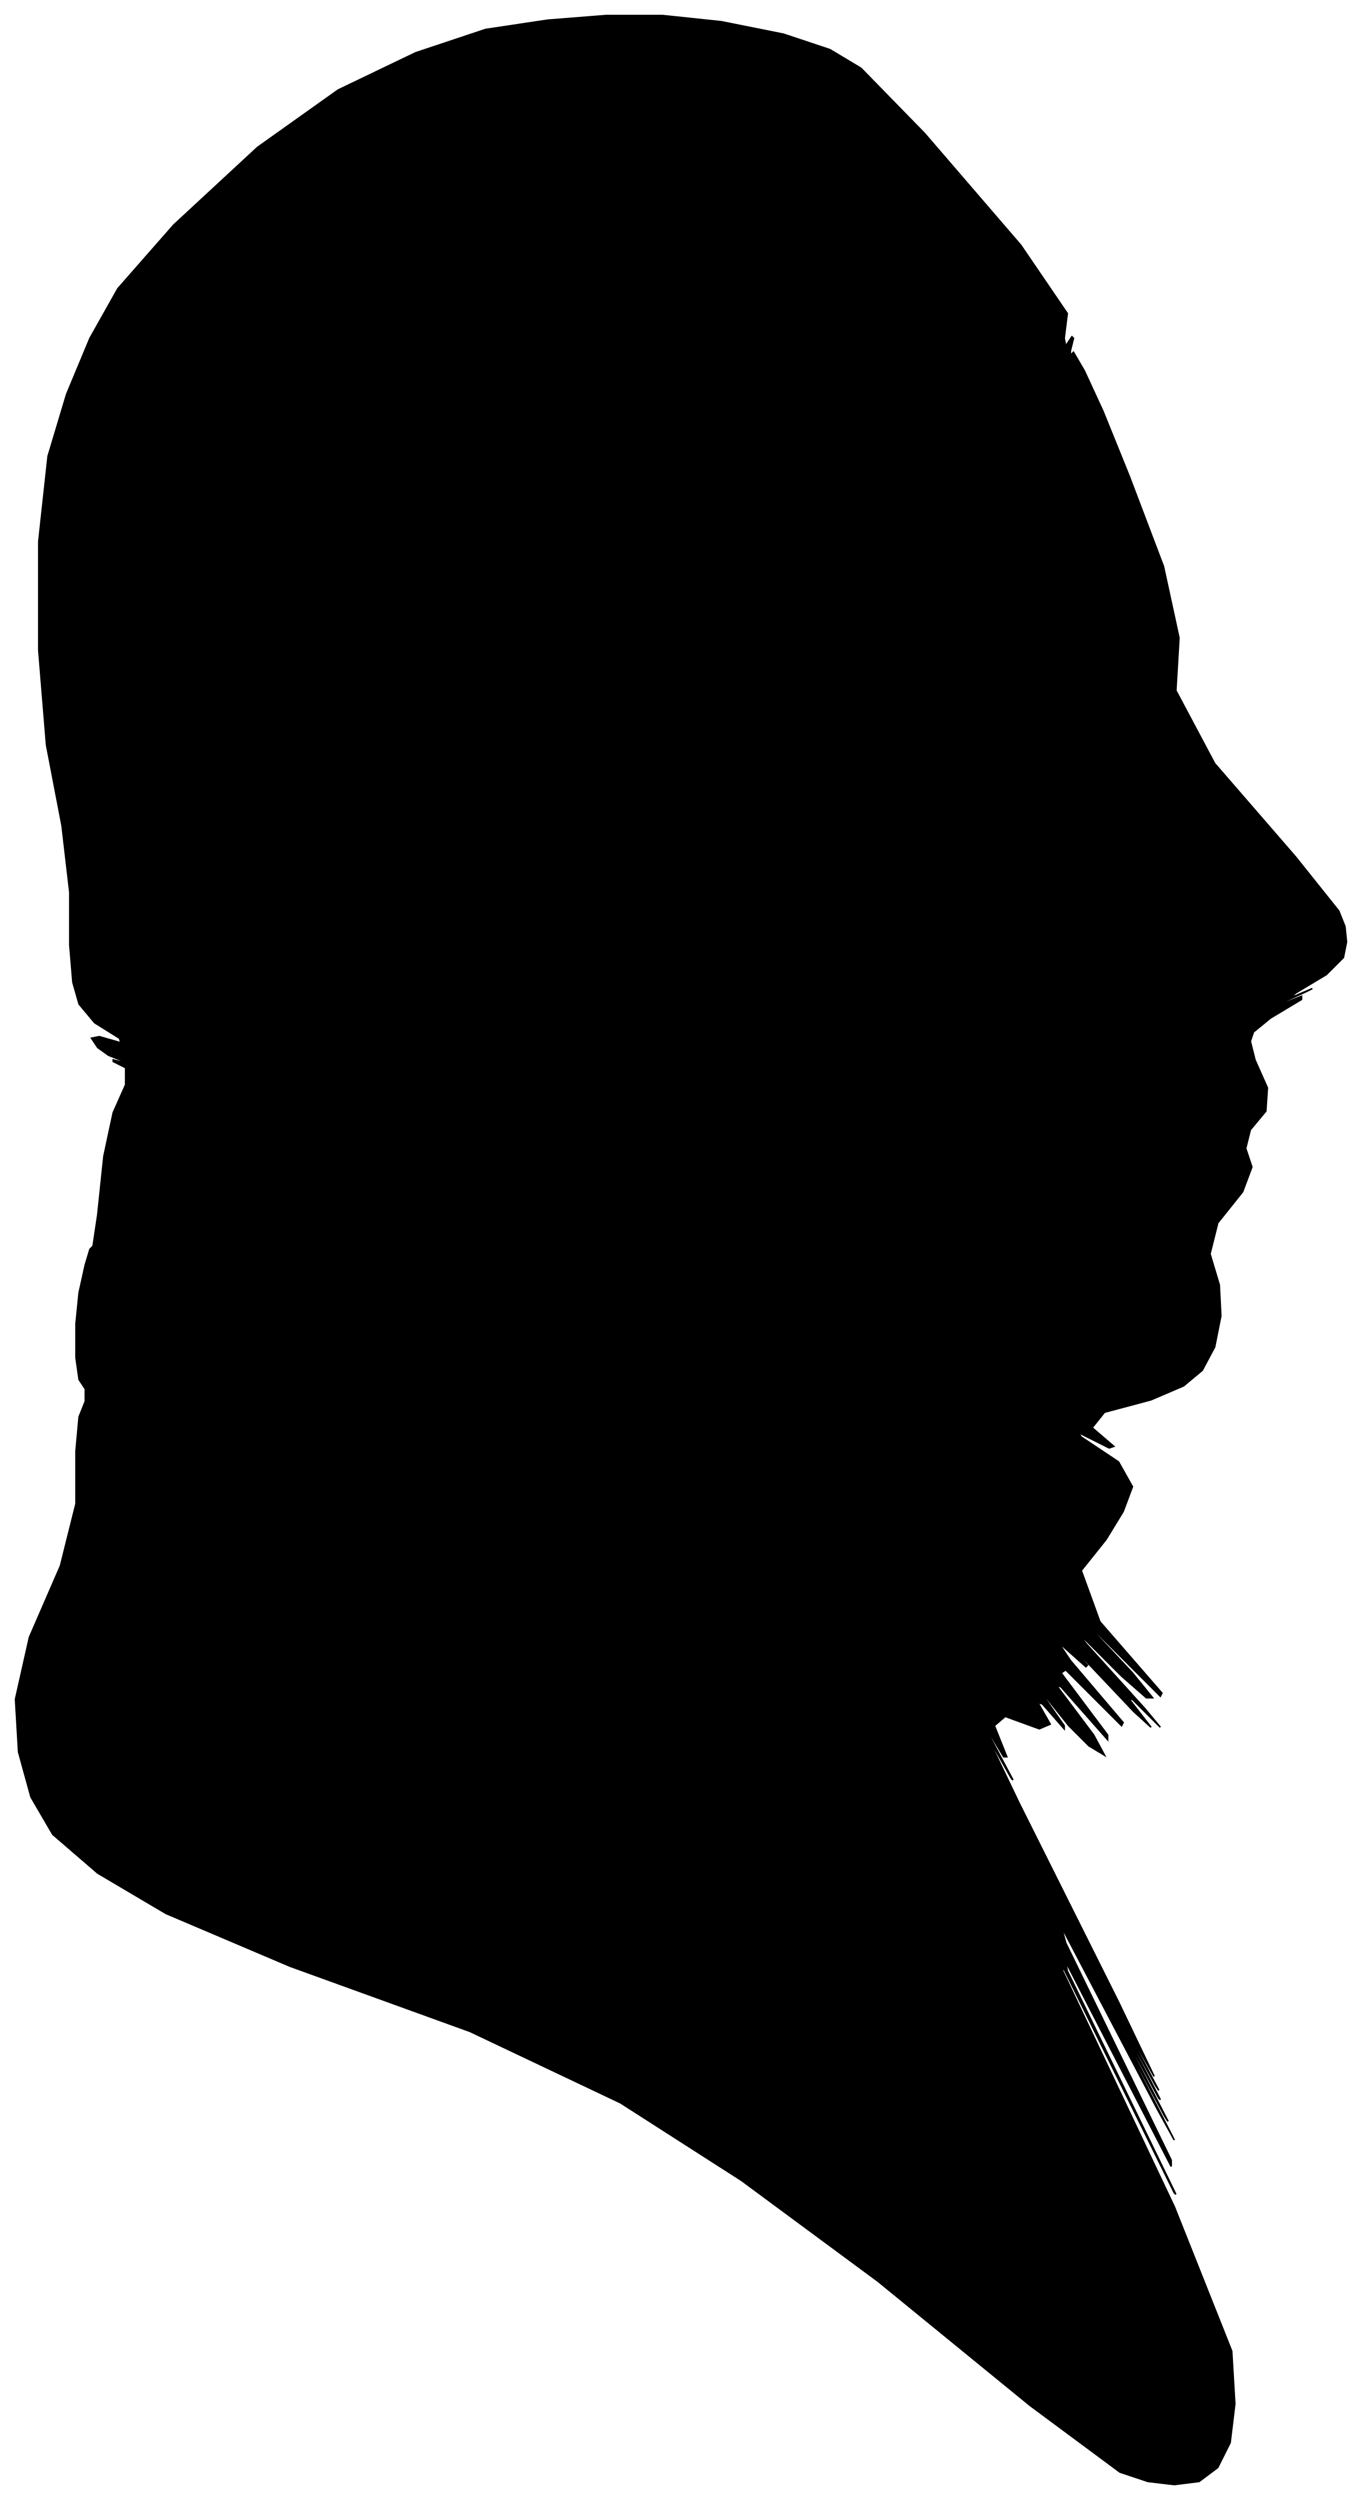 <?xml version="1.0" encoding="UTF-8"?>
<svg xmlns="http://www.w3.org/2000/svg" viewBox="409.00 212.00 878.00 1611.00">
  <path d="M 472.00 995.00 L 476.00 957.00 L 482.00 929.00 L 490.00 911.00 L 490.00 900.00 L 482.00 896.00 L 482.00 895.00 L 490.00 897.00 L 489.00 896.00 L 479.00 892.00 L 472.00 887.00 L 468.00 881.00 L 473.00 880.00 L 487.00 884.00 L 486.00 881.00 L 470.00 871.00 L 460.00 859.00 L 456.00 845.00 L 454.00 821.00 L 454.00 787.00 L 449.00 744.00 L 439.00 692.00 L 434.00 631.00 L 434.00 561.00 L 440.00 506.00 L 452.00 466.00 L 467.00 430.00 L 485.00 398.00 L 521.00 357.00 L 575.00 307.00 L 627.00 270.00 L 677.00 246.00 L 722.00 231.00 L 762.00 225.00 L 800.00 222.00 L 836.00 222.00 L 874.00 226.00 L 914.00 234.00 L 944.00 244.00 L 964.00 256.00 L 1005.00 298.00 L 1067.00 370.00 L 1097.00 414.00 L 1095.00 430.00 L 1096.00 435.00 L 1100.00 429.00 L 1101.00 430.00 L 1099.00 438.00 L 1099.00 441.00 L 1101.00 439.00 L 1108.00 451.00 L 1120.00 477.00 L 1137.00 519.00 L 1159.00 577.00 L 1169.00 623.00 L 1167.00 657.00 L 1192.00 704.00 L 1244.00 764.00 L 1272.00 799.00 L 1276.00 809.00 L 1277.00 819.00 L 1275.00 829.00 L 1264.00 840.00 L 1244.00 852.00 L 1241.00 855.00 L 1255.00 849.00 L 1251.00 851.00 L 1229.00 861.00 L 1228.00 862.00 L 1248.00 854.00 L 1248.00 856.00 L 1228.00 868.00 L 1217.00 877.00 L 1215.00 883.00 L 1218.00 895.00 L 1226.00 913.00 L 1225.00 928.00 L 1215.00 940.00 L 1212.00 952.00 L 1216.00 964.00 L 1210.00 980.00 L 1194.00 1000.00 L 1189.00 1020.00 L 1195.00 1040.00 L 1196.00 1060.00 L 1192.00 1080.00 L 1184.00 1095.00 L 1172.00 1105.00 L 1151.00 1114.00 L 1121.00 1122.00 L 1113.00 1132.00 L 1127.00 1144.00 L 1124.00 1145.00 L 1104.00 1135.00 L 1106.00 1138.00 L 1130.00 1154.00 L 1139.00 1170.00 L 1133.00 1186.00 L 1122.00 1204.00 L 1106.00 1224.00 L 1118.00 1257.00 L 1158.00 1303.00 L 1157.00 1305.00 L 1115.00 1263.00 L 1109.00 1258.00 L 1139.00 1290.00 L 1152.00 1306.00 L 1148.00 1306.00 L 1132.00 1292.00 L 1104.00 1264.00 L 1109.00 1271.00 L 1147.00 1313.00 L 1157.00 1325.00 L 1139.00 1307.00 L 1137.00 1307.00 L 1151.00 1325.00 L 1140.00 1315.00 L 1104.00 1277.00 L 1094.00 1267.00 L 1110.00 1285.00 L 1109.00 1286.00 L 1091.00 1270.00 L 1099.00 1282.00 L 1133.00 1322.00 L 1132.00 1324.00 L 1096.00 1288.00 L 1093.00 1290.00 L 1123.00 1330.00 L 1123.00 1333.00 L 1093.00 1299.00 L 1090.00 1298.00 L 1114.00 1330.00 L 1121.00 1343.00 L 1111.00 1337.00 L 1098.00 1324.00 L 1082.00 1304.00 L 1081.00 1304.00 L 1095.00 1324.00 L 1095.00 1326.00 L 1081.00 1310.00 L 1078.00 1309.00 L 1086.00 1323.00 L 1079.00 1326.00 L 1057.00 1318.00 L 1050.00 1324.00 L 1058.00 1344.00 L 1056.00 1344.00 L 1044.00 1324.00 L 1046.00 1329.00 L 1062.00 1359.00 L 1061.00 1358.00 L 1043.00 1326.00 L 1066.00 1374.00 L 1130.00 1502.00 L 1153.00 1550.00 L 1135.00 1518.00 L 1136.00 1521.00 L 1156.00 1559.00 L 1154.00 1556.00 L 1130.00 1512.00 L 1131.00 1515.00 L 1157.00 1565.00 L 1156.00 1564.00 L 1128.00 1512.00 L 1130.00 1517.00 L 1162.00 1579.00 L 1160.00 1576.00 L 1124.00 1508.00 L 1126.00 1513.00 L 1166.00 1591.00 L 1155.00 1571.00 L 1093.00 1453.00 L 1096.00 1464.00 L 1164.00 1604.00 L 1164.00 1608.00 L 1096.00 1476.00 L 1097.00 1482.00 L 1167.00 1626.00 L 1166.00 1625.00 L 1094.00 1479.00 L 1094.00 1482.00 L 1166.00 1634.00 L 1203.00 1727.00 L 1205.00 1761.00 L 1202.00 1786.00 L 1194.00 1802.00 L 1182.00 1811.00 L 1166.00 1813.00 L 1149.00 1811.00 L 1131.00 1805.00 L 1073.00 1762.00 L 975.00 1682.00 L 887.00 1617.00 L 809.00 1567.00 L 712.00 1521.00 L 596.00 1479.00 L 516.00 1445.00 L 472.00 1419.00 L 443.00 1394.00 L 429.00 1370.00 L 421.00 1341.00 L 419.00 1307.00 L 428.00 1267.00 L 448.00 1221.00 L 458.00 1181.00 L 458.00 1147.00 L 460.00 1125.00 L 464.00 1115.00 L 464.00 1107.00 L 460.00 1101.00 L 458.00 1087.00 L 458.00 1065.00 L 460.00 1045.00 L 464.00 1027.00 L 467.00 1017.00 L 469.00 1015.00 L 472.00 995.00 Z" fill="black" stroke="black" stroke-width="1"/>
</svg>